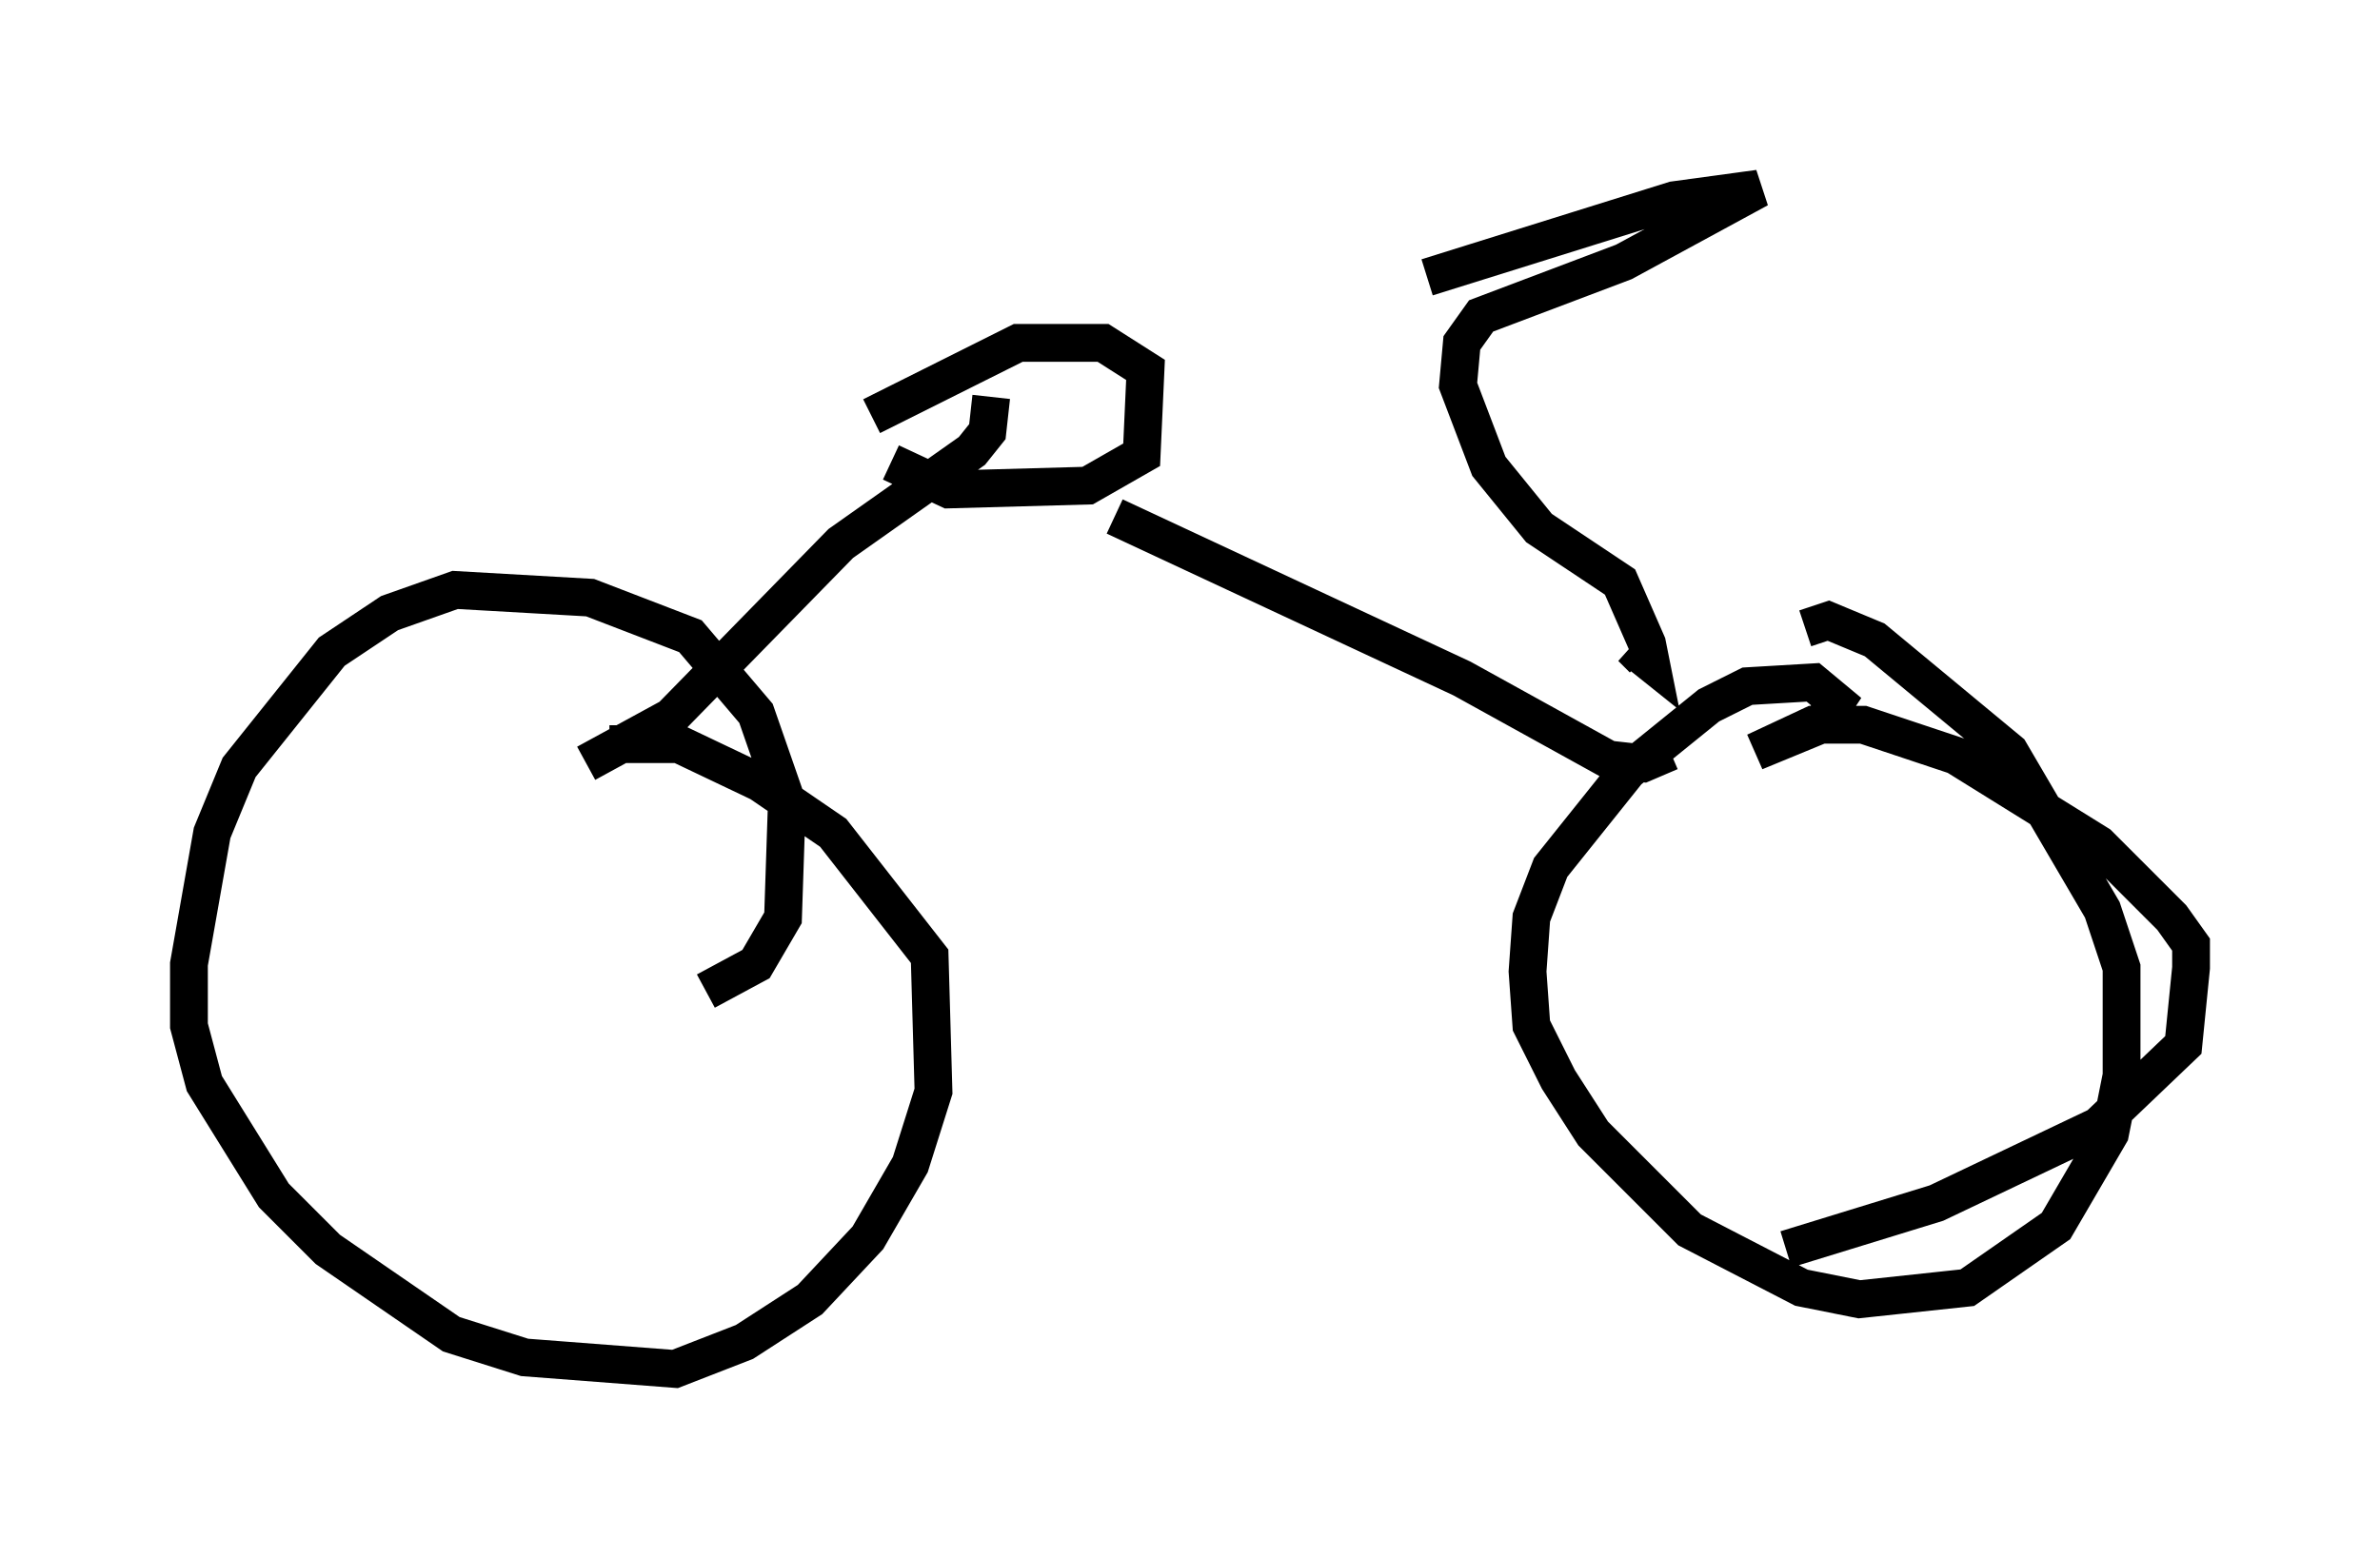 <?xml version="1.0" encoding="utf-8" ?>
<svg baseProfile="full" height="41.238" version="1.1" width="62.982" xmlns="http://www.w3.org/2000/svg" xmlns:ev="http://www.w3.org/2001/xml-events" xmlns:xlink="http://www.w3.org/1999/xlink"><defs /><rect fill="white" height="41.238" width="62.982" x="0" y="0" /><path d="M10.206, 26.234 m8.473, 0.0 l1.327, -0.715 0.715, -1.225 l0.102, -3.063 -0.817, -2.348 l-1.735, -2.042 -2.654, -1.021 l-3.573, -0.204 -1.735, 0.613 l-1.531, 1.021 -2.45, 3.063 l-0.715, 1.735 -0.613, 3.471 l0.0, 1.633 0.408, 1.531 l1.838, 2.96 1.429, 1.429 l3.267, 2.246 1.94, 0.613 l3.981, 0.306 1.838, -0.715 l1.735, -1.123 1.531, -1.633 l1.123, -1.94 0.613, -1.94 l-0.102, -3.573 -2.552, -3.267 l-1.94, -1.327 -2.144, -1.021 l-1.838, 0.0 m31.136, 13.373 l3.981, -1.225 4.288, -2.042 l2.246, -2.144 0.204, -2.042 l0.0, -0.613 -0.51, -0.715 l-1.94, -1.94 -3.777, -2.348 l-2.45, -0.817 -1.327, 0.0 l-1.531, 0.715 1.735, -0.715 l0.408, -0.613 -0.613, -0.51 l-1.735, 0.102 -1.021, 0.51 l-2.144, 1.735 -2.042, 2.552 l-0.51, 1.327 -0.102, 1.429 l0.102, 1.429 0.715, 1.429 l0.919, 1.429 2.552, 2.552 l2.96, 1.531 1.531, 0.306 l2.858, -0.306 2.348, -1.633 l1.429, -2.45 0.306, -1.531 l0.0, -2.858 -0.51, -1.531 l-2.45, -4.185 -3.573, -2.96 l-1.225, -0.51 -0.613, 0.204 m-3.573, 3.267 l-0.715, 0.306 -0.919, -0.102 l-3.879, -2.144 -9.188, -4.288 m-13.986, 6.533 l2.246, -1.225 4.492, -4.594 l3.471, -2.45 0.408, -0.51 l0.102, -0.919 m-2.654, 1.735 l1.531, 0.715 3.675, -0.102 l1.429, -0.817 0.102, -2.246 l-1.123, -0.715 -2.246, 0.0 l-3.879, 1.94 m14.7, -3.675 l6.533, -2.042 2.246, -0.306 l-3.573, 1.94 -3.777, 1.429 l-0.51, 0.715 -0.102, 1.123 l0.817, 2.144 1.327, 1.633 l2.144, 1.429 0.715, 1.633 l0.102, 0.51 -0.51, -0.408 l0.306, 0.306 " fill="none" stroke="black" stroke-width="1" /></svg>
